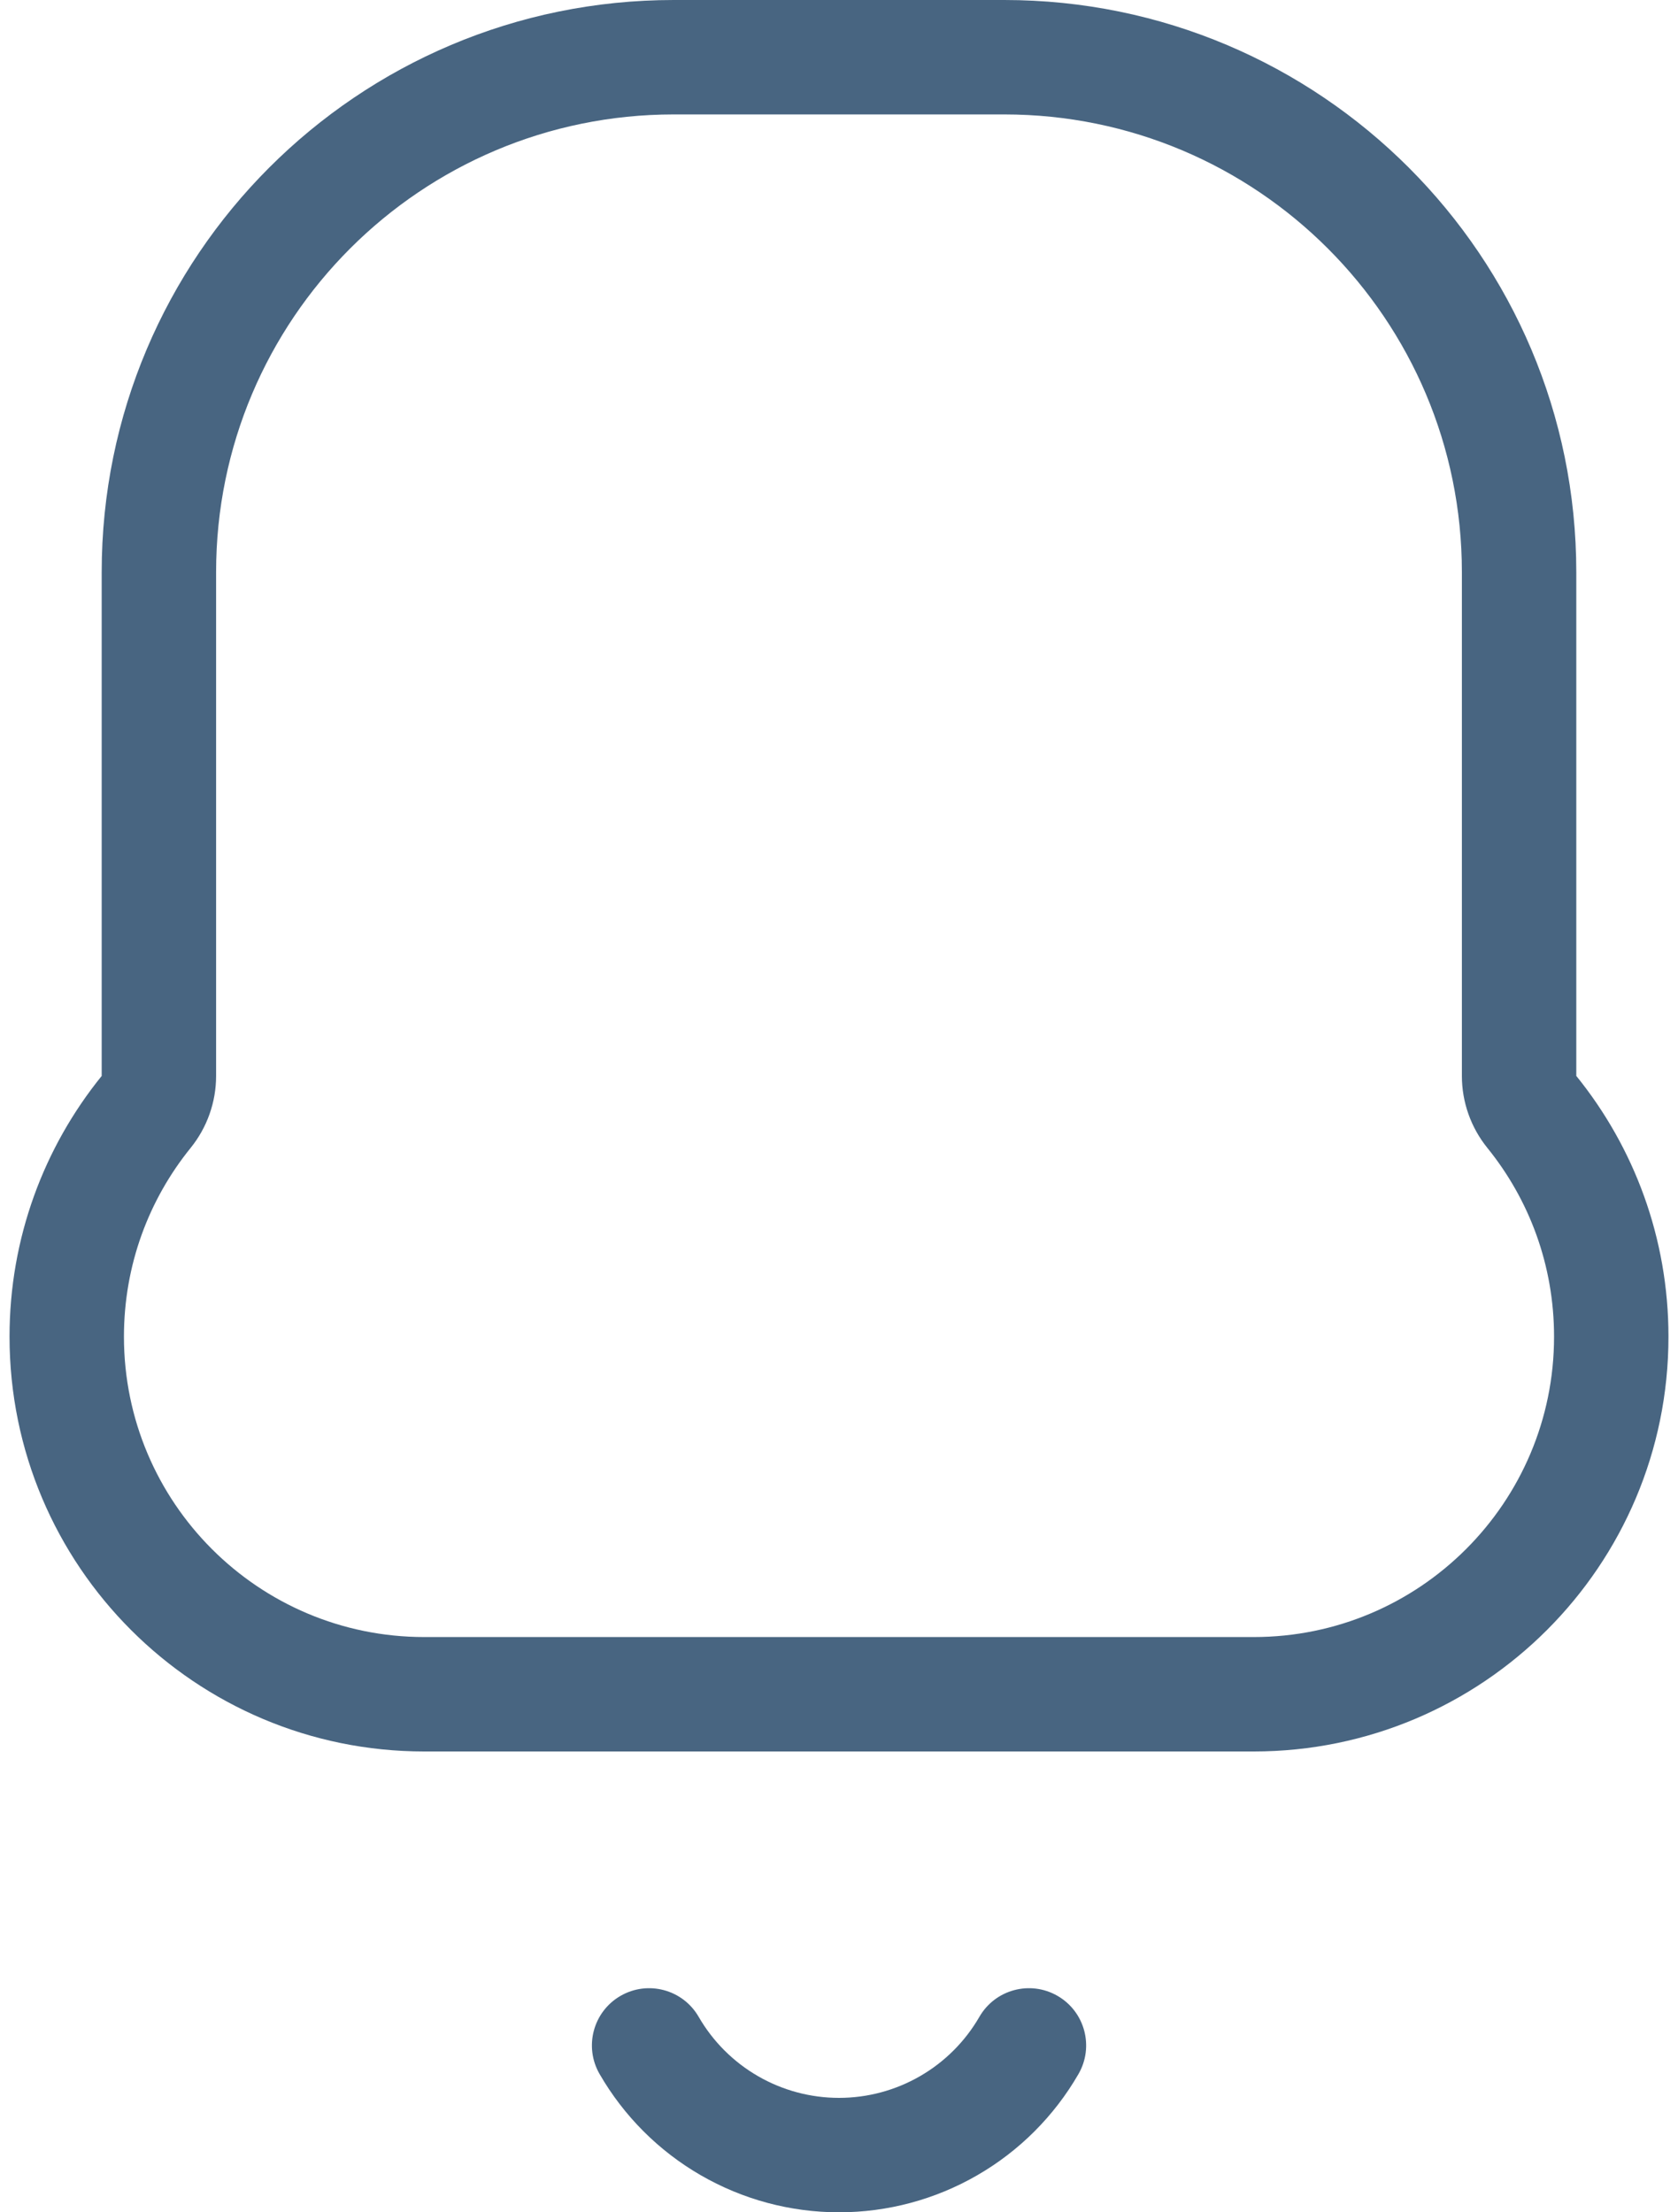 <svg width="88" height="116" viewBox="0 0 88 116" fill="none" xmlns="http://www.w3.org/2000/svg">
<path fill-rule="evenodd" clip-rule="evenodd" d="M9.997 60.19C10.861 59.122 11.333 57.789 11.333 56.416V30C11.333 16.745 22.078 6 35.333 6H52.666C65.921 6 76.666 16.745 76.666 30V56.414C76.666 57.788 77.138 59.121 78.002 60.189C80.192 62.895 81.5 66.33 81.5 70.087C81.5 78.785 74.448 85.837 65.75 85.837H22.25C13.552 85.837 6.5 78.785 6.5 70.087C6.5 66.331 7.807 62.896 9.997 60.19ZM35.333 0C18.764 0 5.333 13.431 5.333 30V56.416C2.31 60.151 0.5 64.908 0.5 70.087C0.5 82.099 10.238 91.837 22.25 91.837H65.75C77.762 91.837 87.5 82.099 87.5 70.087C87.5 64.907 85.689 60.15 82.666 56.414V30C82.666 13.431 69.235 0 52.666 0H35.333ZM36.64 105.75C35.812 104.315 33.977 103.823 32.542 104.652C31.107 105.48 30.616 107.315 31.444 108.75C32.717 110.954 34.547 112.785 36.751 114.057C38.956 115.33 41.456 116 44.001 116C46.547 116 49.047 115.33 51.251 114.057C53.456 112.785 55.286 110.954 56.559 108.75C57.387 107.315 56.896 105.48 55.461 104.652C54.026 103.823 52.191 104.315 51.363 105.75C50.617 107.042 49.544 108.115 48.251 108.861C46.959 109.607 45.493 110 44.001 110C42.509 110 41.044 109.607 39.751 108.861C38.459 108.115 37.386 107.042 36.64 105.75Z" fill="#486581"/>
</svg>
